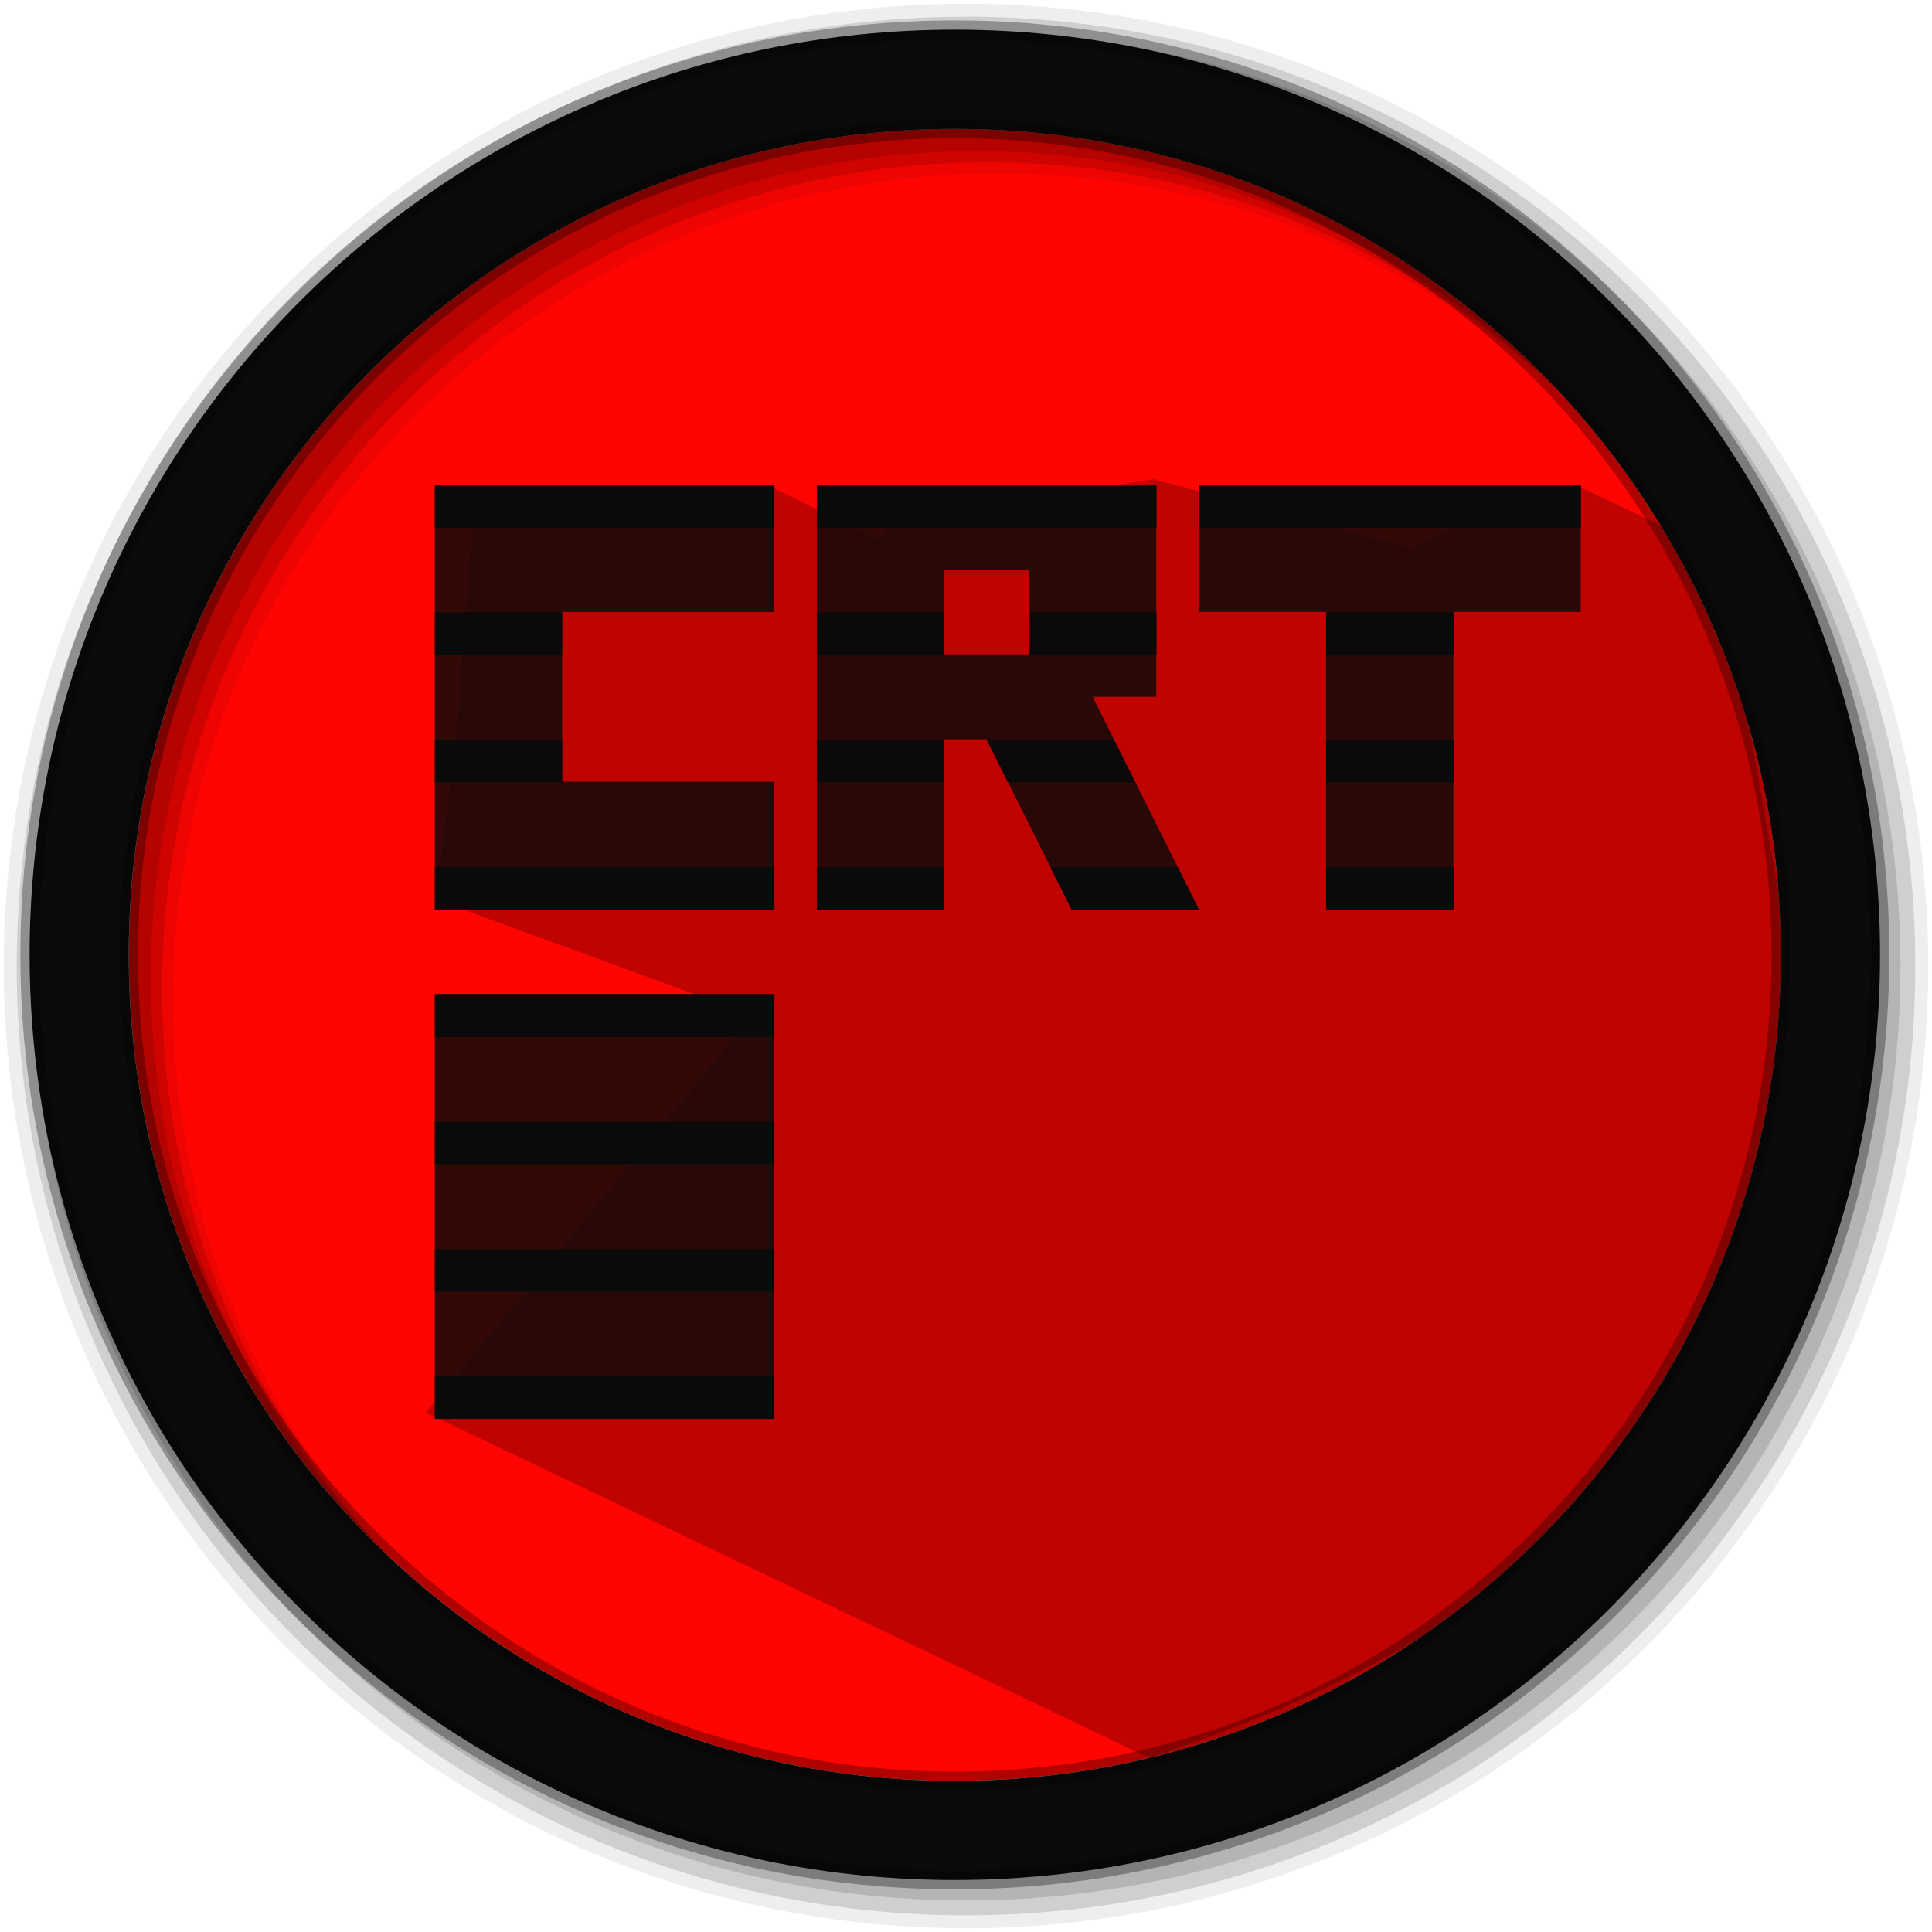 <svg height="512" viewBox="0 0 512 512" width="512" xmlns="http://www.w3.org/2000/svg">
 <path d="m471.95 253.05c0 120.9-98.01 218.9-218.9 218.9-120.9 0-218.9-98.01-218.9-218.9 0-120.9 98.01-218.9 218.9-218.9 120.9 0 218.9 98.01 218.9 218.9" fill="#ff0400" fill-rule="evenodd"/>
 <path d="m256 1c-140.83 0-255 114.17-255 255 0 140.83 114.17 255 255 255 140.83 0 255-114.17 255-255 0-140.83-114.17-255-255-255m8.827 44.931c120.9 0 218.9 98 218.9 218.9 0 120.9-98 218.9-218.9 218.9-120.9 0-218.93-98-218.93-218.9 0-120.9 98.03-218.9 218.93-218.9" fill-opacity=".067" fill-rule="evenodd"/>
 <g fill-opacity=".129" fill-rule="evenodd">
  <path d="m256 4.433c-138.94 0-251.57 112.63-251.57 251.57 0 138.94 112.63 251.57 251.57 251.57 138.94 0 251.57-112.63 251.57-251.57 0-138.94-112.63-251.57-251.57-251.57m5.885 38.556c120.9 0 218.9 98 218.9 218.9 0 120.9-98 218.9-218.9 218.9-120.9 0-218.93-98-218.93-218.9 0-120.9 98.03-218.9 218.93-218.9"/>
  <path d="m256 8.356c-136.77 0-247.64 110.87-247.64 247.64 0 136.77 110.87 247.64 247.64 247.64 136.77 0 247.64-110.87 247.64-247.64 0-136.77-110.87-247.64-247.64-247.64m2.942 31.691c120.9 0 218.9 98 218.9 218.9 0 120.9-98 218.9-218.9 218.9-120.9 0-218.93-98-218.93-218.9 0-120.9 98.03-218.9 218.93-218.9"/>
 </g>
 <path d="m374.894 145.52l-69.213-18.52-44.524 6.994-21.213 1.005-7.33 7.928-29.061-14.296-26.54 5.931-15.601.152-35.751-3.374-4.25 58.873-5.875 48.202 83.913 30.653-86.608 105.277 191.782 91.543c90.65-30.46 165.11-80.195 169.53-213.31l-18.679-105.904-37.458-17.99c-24.637 5.07-41.833 15.21-43.124 16.836z" opacity=".25"/>
 <path d="m253.04 7.859c-135.42 0-245.19 109.78-245.19 245.19 0 135.42 109.78 245.19 245.19 245.19 135.42 0 245.19-109.78 245.19-245.19 0-135.42-109.78-245.19-245.19-245.19zm0 26.297c120.9 0 218.9 98 218.9 218.9 0 120.9-98 218.9-218.9 218.9-120.9 0-218.93-98-218.93-218.9 0-120.9 98.03-218.9 218.93-218.9z" fill="#0a0a0a" fill-rule="evenodd" stroke="#000000" stroke-opacity=".31" stroke-width="4.904"/>
 <g fill="#0a0a0a" fill-opacity=".832" fill-rule="evenodd" transform="matrix(11.247 0 0 11.247 -8.485 -40.277)">
  <g transform="translate(0 3)">
   <path d="m11 12v10h8v-3h-5v-4h5v-3z"/>
   <path d="m20 15v10h3v-4h1l2 4h3l-2.5-5h1.5v-5zm3 2h2v2h-2z" transform="translate(0 -3)"/>
   <path d="m29 12v3h3v7h3v-7h3v-3z"/>
  </g>
  <path d="m11 27v10h8v-10z"/>
 </g>
 <g fill="#0a0a0a" transform="matrix(1.437 0 0 1.437 55.464 -820.715)">
  <path d="m41.599 660.601h62.624v7.828h-62.624z"/>
  <path d="m112.051 660.601h62.624v7.828h-62.624z"/>
  <path d="m182.502 660.601h70.452v7.828h-70.452z"/>
  <path d="m41.599 684.085h23.484v7.828h-23.484z"/>
  <path d="m112.051 684.085h23.484v7.828h-23.484z"/>
  <path d="m151.191 684.085h23.484v7.828h-23.484z"/>
  <path d="m205.986 684.085h23.484v7.828h-23.484z"/>
  <path d="m41.599 707.569h23.484v7.828h-23.484z"/>
  <path d="m112.051 707.569h23.484v7.828h-23.484z"/>
  <path d="m143.363 707.569h23.484l3.914 7.828h-23.484z"/>
  <path d="m205.986 707.569h23.484v7.828h-23.484z"/>
  <path d="m41.599 731.053h62.624v7.828h-62.624z"/>
  <path d="m112.051 731.053h23.484v7.828h-23.484z"/>
  <path d="m155.105 731.053h23.484l3.914 7.828h-23.484z"/>
  <path d="m205.986 731.053h23.484v7.828h-23.484z"/>
  <path d="m41.599 754.536h62.624v7.828h-62.624z"/>
  <path d="m41.599 778.02h62.624v7.828h-62.624z"/>
  <path d="m41.599 801.504h62.624v7.828h-62.624z"/>
  <path d="m41.599 824.988h62.624v7.828h-62.624z"/>
 </g>
</svg>
